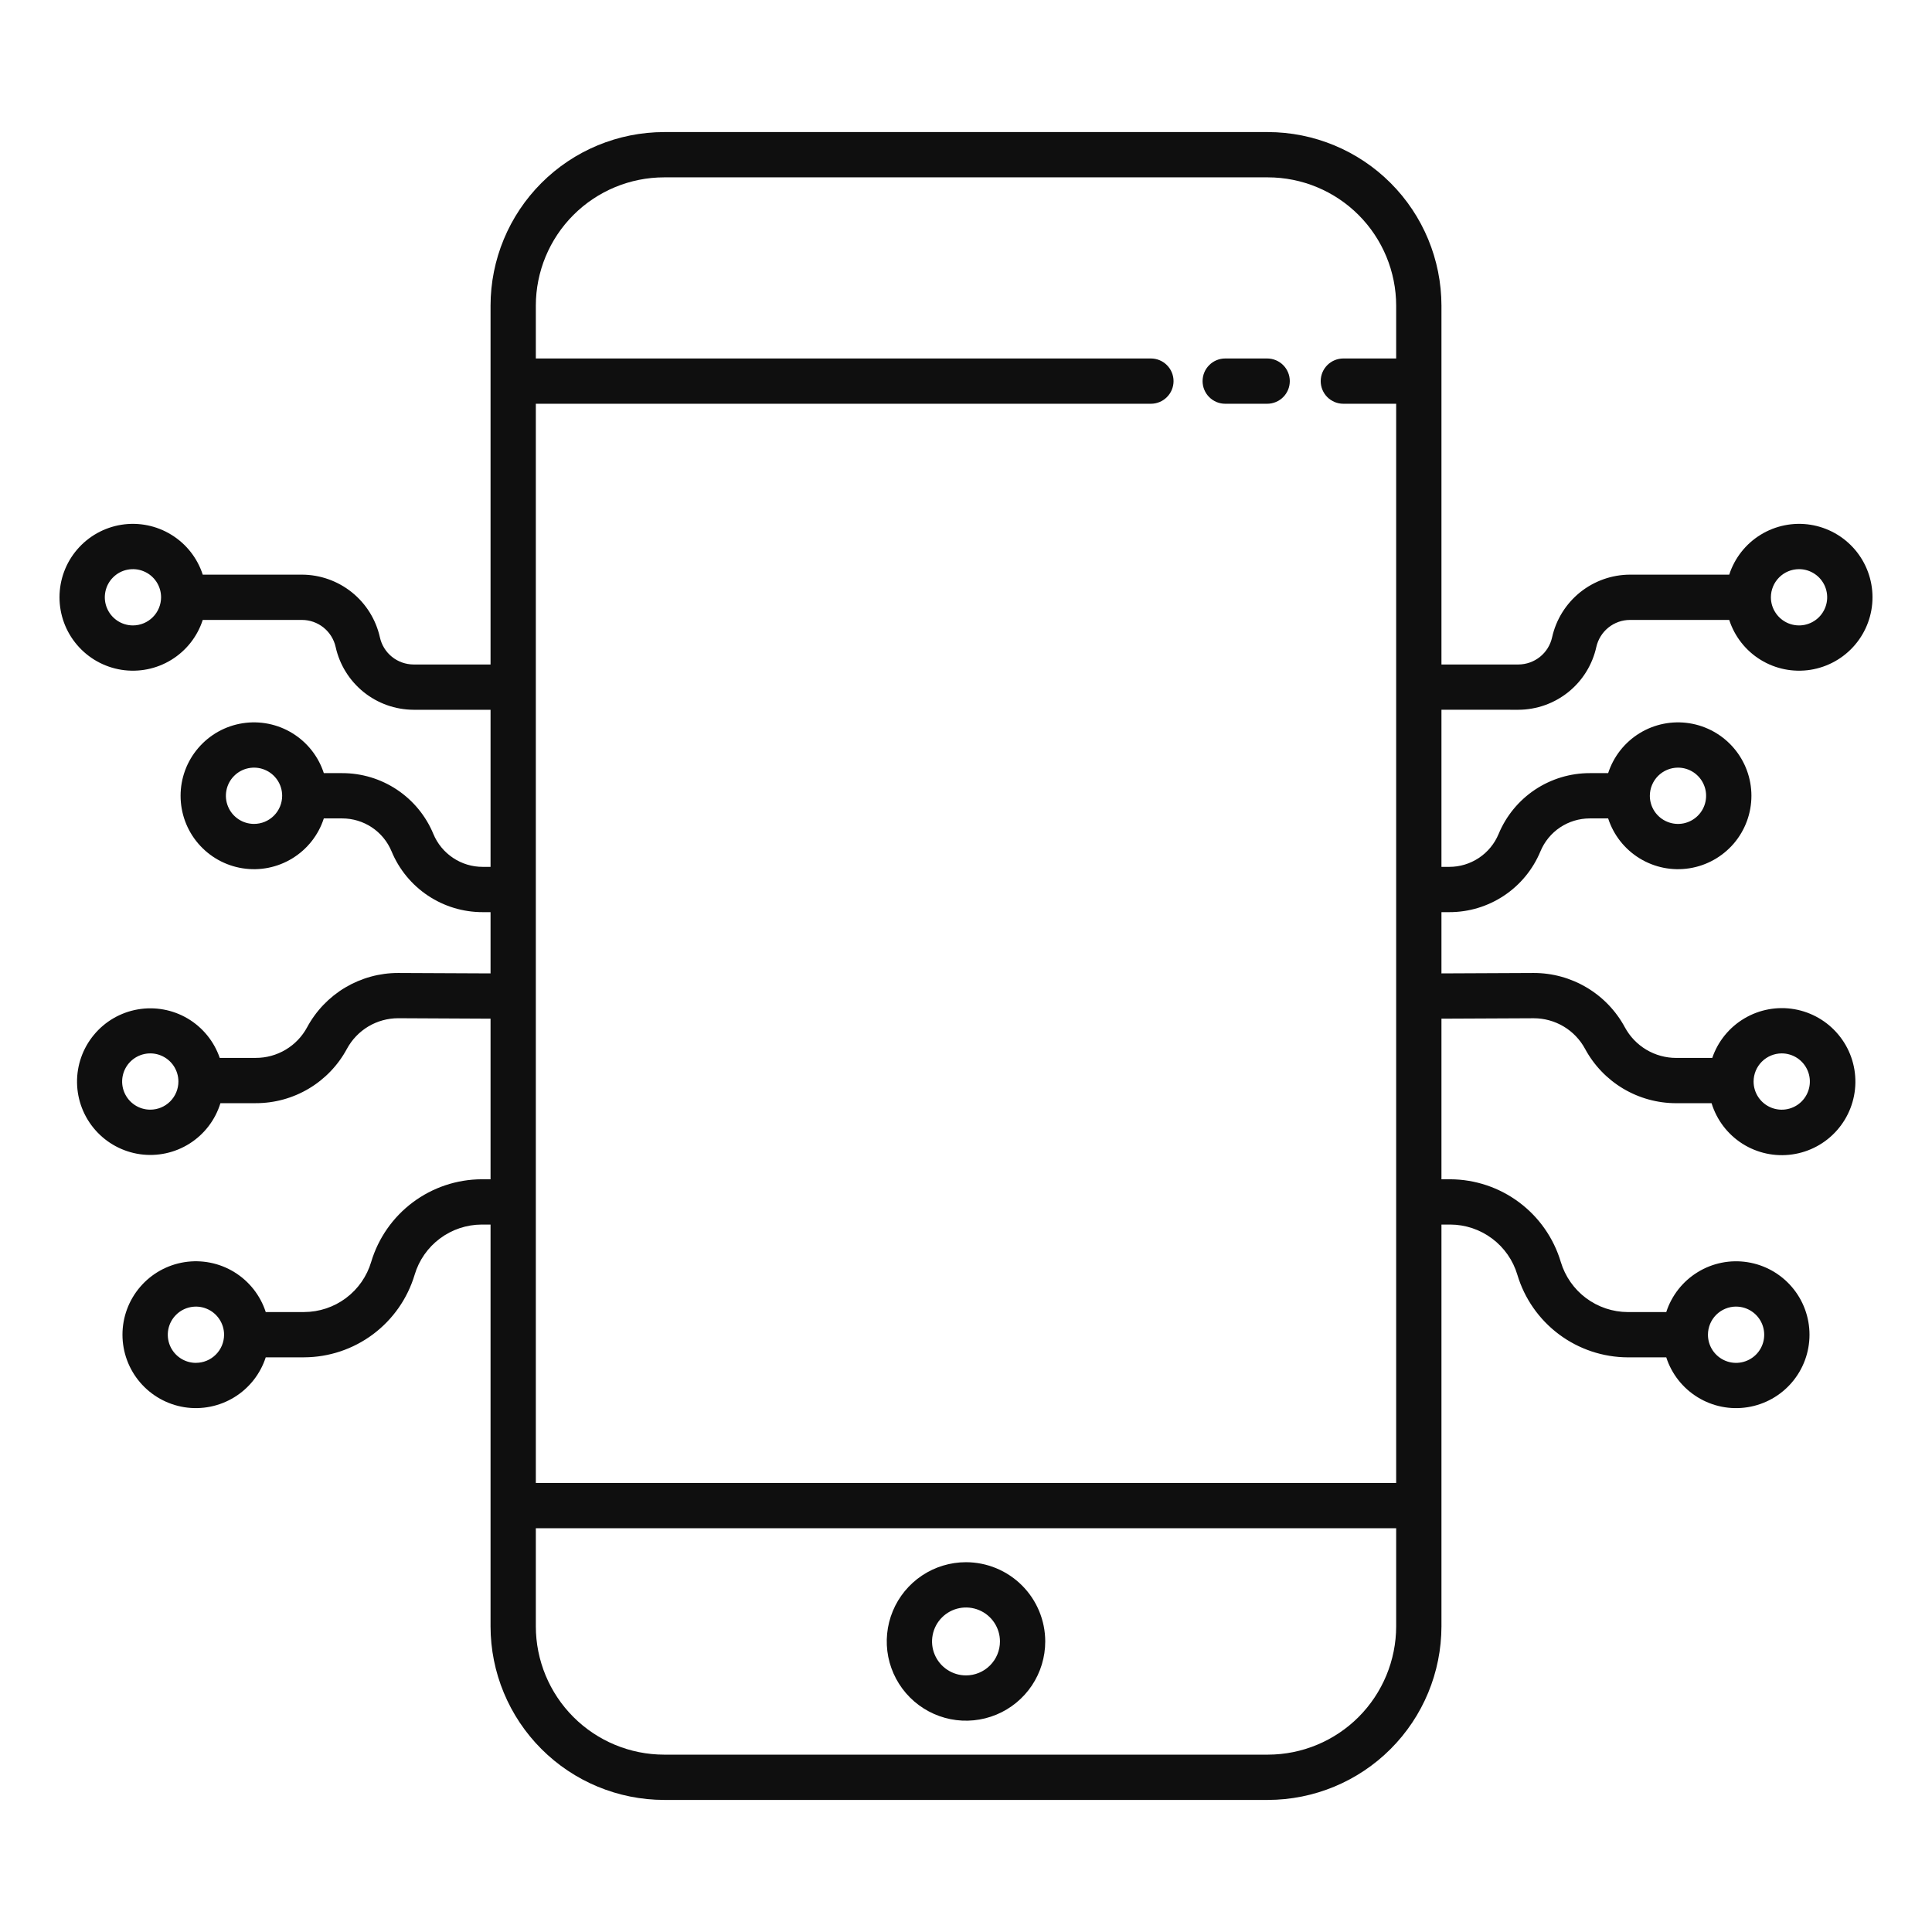 <svg width="64" height="64" viewBox="0 0 64 64" fill="none" xmlns="http://www.w3.org/2000/svg">
<path d="M50.301 23.512C50.903 23.509 51.486 23.302 51.955 22.924C52.424 22.546 52.75 22.02 52.88 21.433C52.937 21.179 53.078 20.952 53.28 20.789C53.482 20.626 53.734 20.537 53.994 20.536H57.283C57.462 21.087 57.831 21.556 58.325 21.859C58.819 22.162 59.404 22.278 59.976 22.188C60.548 22.097 61.069 21.806 61.446 21.365C61.822 20.925 62.029 20.365 62.029 19.786C62.029 19.206 61.822 18.646 61.446 18.206C61.069 17.765 60.548 17.474 59.976 17.383C59.404 17.293 58.819 17.41 58.325 17.713C57.831 18.015 57.462 18.485 57.283 19.036H53.994C53.392 19.038 52.809 19.246 52.34 19.623C51.872 20.001 51.545 20.527 51.415 21.114C51.358 21.368 51.218 21.595 51.015 21.758C50.813 21.921 50.561 22.01 50.301 22.012H47.75V10.125C47.748 8.601 47.142 7.139 46.064 6.061C44.986 4.983 43.524 4.377 42 4.375H22C20.475 4.377 19.014 4.983 17.936 6.061C16.858 7.139 16.251 8.601 16.25 10.125V22.012H13.698C13.438 22.01 13.186 21.921 12.984 21.758C12.782 21.595 12.641 21.368 12.585 21.114C12.454 20.527 12.128 20.001 11.659 19.623C11.19 19.246 10.607 19.038 10.005 19.036H6.716C6.538 18.485 6.168 18.015 5.674 17.713C5.181 17.41 4.595 17.293 4.023 17.383C3.451 17.474 2.93 17.765 2.554 18.206C2.177 18.646 1.971 19.206 1.971 19.786C1.971 20.365 2.177 20.925 2.554 21.365C2.93 21.806 3.451 22.097 4.023 22.188C4.595 22.278 5.181 22.162 5.674 21.859C6.168 21.556 6.538 21.087 6.716 20.536H10.005C10.265 20.537 10.517 20.626 10.719 20.789C10.921 20.952 11.062 21.179 11.119 21.433C11.249 22.02 11.576 22.546 12.044 22.924C12.513 23.302 13.096 23.509 13.698 23.512H16.25V28.716H15.992C15.642 28.717 15.299 28.614 15.008 28.419C14.717 28.225 14.489 27.949 14.355 27.625C14.108 27.028 13.688 26.518 13.15 26.159C12.613 25.801 11.98 25.61 11.334 25.611H10.727C10.549 25.06 10.179 24.591 9.685 24.288C9.192 23.985 8.606 23.869 8.034 23.959C7.462 24.049 6.941 24.341 6.565 24.782C6.188 25.222 5.982 25.782 5.982 26.361C5.982 26.941 6.188 27.501 6.565 27.941C6.941 28.381 7.462 28.673 8.034 28.763C8.606 28.854 9.192 28.737 9.685 28.434C10.179 28.131 10.549 27.662 10.727 27.111H11.334C11.684 27.111 12.027 27.214 12.318 27.408C12.61 27.602 12.837 27.879 12.971 28.202C13.218 28.799 13.638 29.31 14.175 29.668C14.713 30.027 15.346 30.218 15.992 30.216H16.25V32.245L13.192 32.231C12.573 32.23 11.966 32.398 11.434 32.714C10.903 33.031 10.467 33.486 10.173 34.031C10.008 34.338 9.762 34.594 9.463 34.772C9.163 34.951 8.821 35.045 8.473 35.044H7.279C7.091 34.497 6.715 34.035 6.218 33.74C5.72 33.446 5.133 33.339 4.564 33.438C3.994 33.537 3.478 33.836 3.11 34.282C2.741 34.727 2.543 35.29 2.552 35.868C2.561 36.446 2.776 37.002 3.159 37.436C3.541 37.87 4.066 38.153 4.638 38.235C5.211 38.316 5.793 38.191 6.282 37.881C6.77 37.571 7.132 37.097 7.302 36.544H8.473C9.092 36.545 9.7 36.378 10.231 36.061C10.763 35.744 11.199 35.289 11.492 34.744C11.658 34.438 11.902 34.182 12.201 34.003C12.499 33.825 12.841 33.731 13.188 33.73L16.25 33.745V39.065H15.956C15.133 39.068 14.333 39.336 13.674 39.829C13.015 40.322 12.532 41.014 12.296 41.802C12.154 42.281 11.861 42.7 11.461 43C11.061 43.299 10.576 43.461 10.076 43.463H8.803C8.624 42.912 8.255 42.443 7.761 42.14C7.267 41.837 6.682 41.721 6.109 41.811C5.537 41.902 5.016 42.193 4.64 42.634C4.264 43.074 4.057 43.634 4.057 44.213C4.057 44.793 4.264 45.353 4.64 45.793C5.016 46.233 5.537 46.525 6.109 46.616C6.682 46.706 7.267 46.589 7.761 46.286C8.255 45.983 8.624 45.514 8.803 44.963H10.076C10.899 44.96 11.699 44.692 12.358 44.199C13.017 43.706 13.5 43.014 13.736 42.226C13.879 41.747 14.171 41.328 14.571 41.029C14.971 40.729 15.457 40.567 15.956 40.565H16.25V53.875C16.251 55.4 16.858 56.861 17.936 57.939C19.014 59.017 20.475 59.623 22 59.625H42C43.524 59.623 44.986 59.017 46.064 57.939C47.142 56.861 47.748 55.4 47.75 53.875V40.565H48.044C48.543 40.567 49.028 40.73 49.428 41.029C49.828 41.328 50.121 41.748 50.264 42.227C50.499 43.015 50.982 43.707 51.641 44.2C52.3 44.693 53.1 44.961 53.923 44.964H55.197C55.375 45.515 55.745 45.984 56.239 46.287C56.732 46.59 57.318 46.707 57.89 46.616C58.462 46.526 58.983 46.234 59.359 45.794C59.736 45.353 59.942 44.793 59.942 44.214C59.942 43.635 59.736 43.075 59.359 42.634C58.983 42.194 58.462 41.902 57.89 41.812C57.318 41.721 56.732 41.838 56.239 42.141C55.745 42.444 55.375 42.913 55.197 43.464H53.923C53.424 43.462 52.938 43.299 52.538 43C52.139 42.701 51.846 42.281 51.703 41.803C51.467 41.014 50.984 40.323 50.325 39.83C49.666 39.337 48.867 39.069 48.044 39.065H47.75V33.745L50.807 33.731C51.156 33.731 51.498 33.825 51.797 34.003C52.096 34.181 52.342 34.438 52.507 34.744C52.801 35.289 53.237 35.744 53.768 36.061C54.3 36.378 54.907 36.545 55.526 36.545H56.698C56.868 37.1 57.23 37.575 57.72 37.887C58.21 38.198 58.794 38.324 59.369 38.242C59.943 38.161 60.47 37.877 60.853 37.442C61.237 37.007 61.453 36.449 61.462 35.869C61.471 35.289 61.273 34.724 60.902 34.278C60.532 33.831 60.015 33.531 59.443 33.431C58.872 33.332 58.284 33.44 57.785 33.736C57.285 34.032 56.908 34.496 56.721 35.045H55.526C55.178 35.045 54.836 34.951 54.537 34.773C54.237 34.594 53.992 34.338 53.826 34.031C53.532 33.486 53.096 33.031 52.563 32.714C52.031 32.397 51.423 32.23 50.803 32.231L47.75 32.245V30.216H48.007C48.654 30.218 49.286 30.027 49.824 29.668C50.362 29.31 50.781 28.799 51.029 28.202C51.163 27.879 51.39 27.602 51.681 27.408C51.973 27.214 52.315 27.111 52.665 27.111H53.272C53.451 27.662 53.82 28.131 54.314 28.434C54.808 28.737 55.393 28.854 55.965 28.763C56.537 28.673 57.058 28.381 57.435 27.941C57.811 27.501 58.018 26.941 58.018 26.361C58.018 25.782 57.811 25.222 57.435 24.782C57.058 24.341 56.537 24.049 55.965 23.959C55.393 23.869 54.808 23.985 54.314 24.288C53.82 24.591 53.451 25.06 53.272 25.611H52.665C52.019 25.61 51.387 25.801 50.849 26.159C50.311 26.518 49.892 27.028 49.644 27.625C49.51 27.948 49.283 28.225 48.991 28.419C48.7 28.613 48.358 28.717 48.007 28.716H47.75V23.511L50.301 23.512ZM59.596 18.854C59.78 18.854 59.96 18.908 60.113 19.011C60.267 19.113 60.386 19.259 60.457 19.429C60.527 19.599 60.546 19.787 60.51 19.967C60.474 20.148 60.385 20.314 60.255 20.445C60.124 20.575 59.958 20.664 59.777 20.7C59.597 20.736 59.409 20.717 59.239 20.647C59.069 20.576 58.923 20.457 58.821 20.303C58.718 20.15 58.663 19.97 58.663 19.786C58.664 19.538 58.762 19.302 58.937 19.127C59.111 18.952 59.348 18.854 59.596 18.854ZM4.404 20.718C4.219 20.718 4.039 20.663 3.886 20.561C3.733 20.458 3.613 20.313 3.543 20.142C3.472 19.972 3.454 19.785 3.49 19.604C3.526 19.423 3.614 19.257 3.745 19.127C3.875 18.996 4.041 18.907 4.222 18.872C4.403 18.836 4.59 18.854 4.76 18.925C4.931 18.995 5.076 19.115 5.179 19.268C5.281 19.421 5.336 19.601 5.336 19.786C5.335 20.033 5.237 20.27 5.062 20.444C4.888 20.619 4.651 20.717 4.404 20.718V20.718ZM8.415 27.293C8.23 27.293 8.05 27.238 7.897 27.136C7.744 27.033 7.624 26.888 7.554 26.717C7.483 26.547 7.465 26.36 7.501 26.179C7.537 25.998 7.625 25.832 7.756 25.702C7.886 25.571 8.052 25.483 8.233 25.447C8.414 25.411 8.601 25.429 8.771 25.5C8.942 25.57 9.087 25.69 9.19 25.843C9.292 25.996 9.347 26.176 9.347 26.361C9.347 26.608 9.248 26.845 9.074 27.02C8.899 27.195 8.662 27.293 8.415 27.293V27.293ZM4.978 36.759C4.794 36.759 4.613 36.705 4.46 36.602C4.307 36.5 4.187 36.354 4.117 36.184C4.046 36.014 4.028 35.826 4.064 35.645C4.1 35.465 4.188 35.298 4.319 35.168C4.449 35.038 4.615 34.949 4.796 34.913C4.977 34.877 5.164 34.895 5.335 34.966C5.505 35.037 5.651 35.156 5.753 35.309C5.855 35.463 5.91 35.643 5.91 35.827C5.91 36.075 5.811 36.311 5.637 36.486C5.462 36.661 5.225 36.759 4.978 36.759ZM6.491 45.147C6.306 45.147 6.126 45.092 5.973 44.99C5.819 44.887 5.7 44.742 5.629 44.572C5.559 44.401 5.54 44.214 5.576 44.033C5.612 43.852 5.701 43.686 5.832 43.556C5.962 43.425 6.128 43.337 6.309 43.301C6.49 43.265 6.677 43.283 6.847 43.354C7.018 43.424 7.163 43.544 7.265 43.697C7.368 43.85 7.423 44.031 7.423 44.215C7.422 44.462 7.324 44.699 7.149 44.873C6.974 45.048 6.737 45.146 6.49 45.146L6.491 45.147ZM57.51 43.283C57.694 43.283 57.874 43.337 58.027 43.44C58.181 43.542 58.3 43.688 58.371 43.858C58.441 44.029 58.46 44.216 58.424 44.397C58.388 44.578 58.299 44.744 58.169 44.874C58.038 45.004 57.872 45.093 57.691 45.129C57.511 45.165 57.323 45.147 57.153 45.076C56.983 45.005 56.837 44.886 56.735 44.733C56.632 44.579 56.578 44.399 56.578 44.215C56.578 43.968 56.676 43.731 56.85 43.556C57.025 43.381 57.262 43.283 57.509 43.282L57.51 43.283ZM59.022 34.895C59.206 34.895 59.387 34.95 59.54 35.052C59.693 35.155 59.813 35.3 59.883 35.471C59.954 35.641 59.972 35.828 59.936 36.009C59.9 36.19 59.812 36.356 59.681 36.487C59.551 36.617 59.385 36.706 59.204 36.742C59.023 36.778 58.836 36.759 58.666 36.689C58.495 36.618 58.35 36.499 58.247 36.345C58.145 36.192 58.09 36.012 58.09 35.828C58.09 35.581 58.188 35.344 58.363 35.169C58.538 34.994 58.774 34.896 59.021 34.895L59.022 34.895ZM55.585 25.429C55.77 25.429 55.95 25.484 56.103 25.586C56.256 25.689 56.376 25.834 56.446 26.005C56.517 26.175 56.535 26.362 56.499 26.543C56.463 26.724 56.375 26.89 56.244 27.02C56.114 27.151 55.948 27.239 55.767 27.276C55.586 27.311 55.399 27.293 55.229 27.222C55.058 27.152 54.913 27.032 54.81 26.879C54.708 26.726 54.653 26.546 54.653 26.361C54.654 26.114 54.752 25.878 54.926 25.703C55.101 25.528 55.338 25.43 55.584 25.429L55.585 25.429ZM22 5.875H42C43.127 5.876 44.207 6.324 45.004 7.121C45.8 7.918 46.248 8.998 46.25 10.125V11.875H44.5C44.301 11.875 44.11 11.954 43.969 12.095C43.829 12.235 43.75 12.426 43.75 12.625C43.75 12.824 43.829 13.015 43.969 13.155C44.11 13.296 44.301 13.375 44.5 13.375H46.25V49.125H17.75V13.375H38.125C38.324 13.375 38.514 13.296 38.655 13.155C38.796 13.015 38.875 12.824 38.875 12.625C38.875 12.426 38.796 12.235 38.655 12.095C38.514 11.954 38.324 11.875 38.125 11.875H17.75V10.125C17.751 8.998 18.199 7.918 18.996 7.121C19.793 6.324 20.873 5.876 22 5.875V5.875ZM42 58.125H22C20.873 58.124 19.793 57.676 18.996 56.879C18.199 56.082 17.751 55.002 17.75 53.875V50.625H46.25V53.875C46.248 55.002 45.8 56.082 45.004 56.879C44.207 57.676 43.127 58.124 42 58.125V58.125Z" fill="#0F0F0F"/>
<path d="M40.587 13.375H41.976C42.175 13.375 42.366 13.296 42.507 13.155C42.647 13.015 42.726 12.824 42.726 12.625C42.726 12.426 42.647 12.235 42.507 12.095C42.366 11.954 42.175 11.875 41.976 11.875H40.587C40.388 11.875 40.197 11.954 40.057 12.095C39.916 12.235 39.837 12.426 39.837 12.625C39.837 12.824 39.916 13.015 40.057 13.155C40.197 13.296 40.388 13.375 40.587 13.375Z" fill="#0F0F0F"/>
<path d="M32 51.75C31.481 51.75 30.973 51.904 30.542 52.192C30.11 52.481 29.773 52.891 29.575 53.37C29.376 53.85 29.324 54.378 29.425 54.887C29.527 55.396 29.777 55.864 30.144 56.231C30.511 56.598 30.979 56.848 31.488 56.95C31.997 57.051 32.525 56.999 33.005 56.8C33.484 56.602 33.894 56.265 34.183 55.833C34.471 55.402 34.625 54.894 34.625 54.375C34.624 53.679 34.347 53.012 33.855 52.52C33.363 52.028 32.696 51.751 32 51.75V51.75ZM32 55.5C31.777 55.5 31.56 55.434 31.375 55.31C31.19 55.187 31.046 55.011 30.961 54.806C30.875 54.6 30.853 54.374 30.897 54.156C30.94 53.937 31.047 53.737 31.204 53.58C31.362 53.422 31.562 53.315 31.78 53.272C31.999 53.228 32.225 53.251 32.431 53.336C32.636 53.421 32.812 53.565 32.935 53.75C33.059 53.935 33.125 54.153 33.125 54.375C33.125 54.673 33.006 54.959 32.795 55.17C32.584 55.381 32.298 55.5 32 55.5Z" fill="#0F0F0F"/>
</svg>
